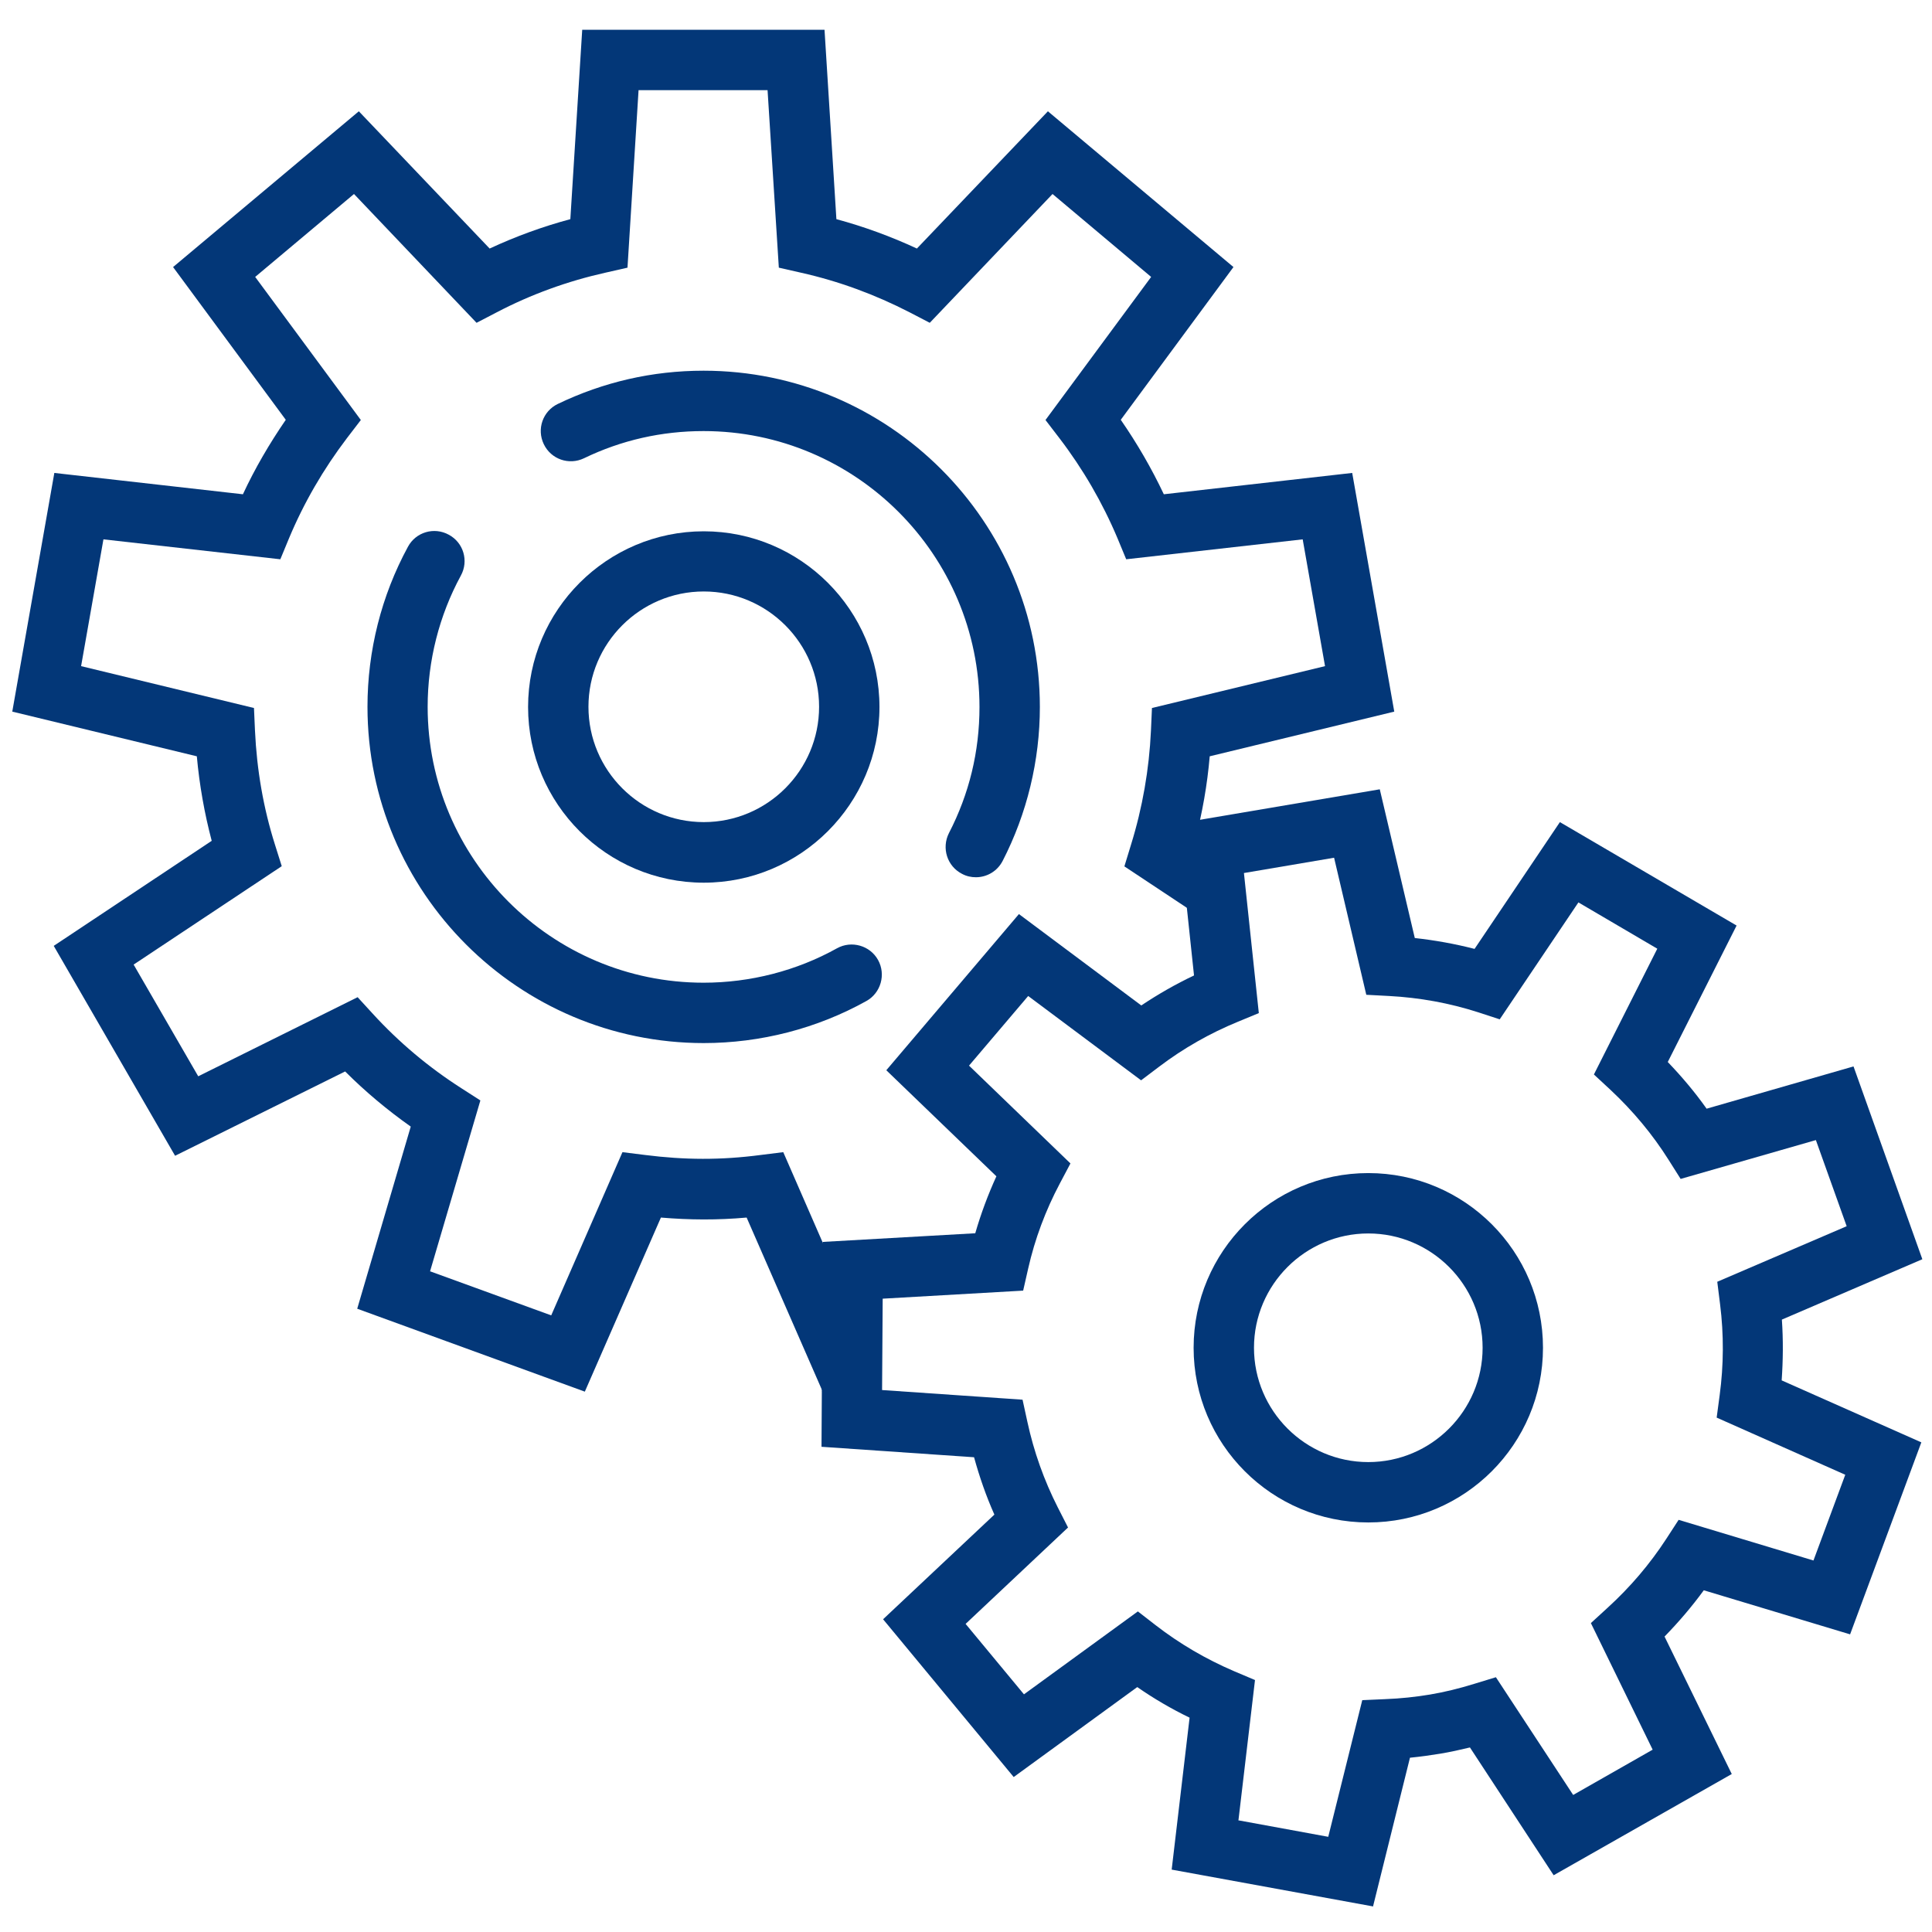 <?xml version="1.0" encoding="UTF-8"?>
<svg id="Layer_1" data-name="Layer 1" xmlns="http://www.w3.org/2000/svg" viewBox="0 0 96 96">
  <defs>
    <style>
      .cls-1 {
        fill: #033778;
      }
    </style>
  </defs>
  <path class="cls-1" d="M40.88,69.15l-3.78-8.65c-1.46.13-2.83.12-4.26,0l-3.78,8.65-11.31-4.12,2.66-9.05c-1.16-.82-2.25-1.73-3.26-2.74l-8.45,4.19-6.03-10.43,7.85-5.22c-.36-1.36-.61-2.77-.74-4.2l-9.17-2.22,2.09-11.86,9.37,1.06c.6-1.29,1.32-2.52,2.13-3.7l-5.6-7.59,9.23-7.74,6.5,6.82c1.29-.6,2.63-1.09,4.01-1.46l.59-9.41h12.04l.59,9.41c1.37.37,2.71.86,4,1.46l6.51-6.82,9.22,7.74-5.6,7.59c.81,1.17,1.53,2.41,2.14,3.7l9.36-1.06,2.09,11.86-9.17,2.22c-.12,1.42-.37,2.82-.73,4.2l1.83,1.21-1.66,2.5-3.68-2.44.33-1.08c.57-1.84.9-3.74.99-5.66l.05-1.13,8.6-2.08-1.11-6.3-8.77.99-.43-1.04c-.75-1.78-1.72-3.45-2.89-4.98l-.69-.9,5.25-7.11-4.9-4.12-6.1,6.4-1-.52c-1.71-.88-3.52-1.55-5.4-1.97l-1.1-.25-.56-8.82h-6.41l-.55,8.82-1.1.25c-1.88.42-3.7,1.08-5.4,1.97l-1,.52-6.09-6.4-4.91,4.12,5.25,7.11-.69.9c-1.17,1.54-2.14,3.21-2.88,4.98l-.43,1.04-8.79-.99-1.11,6.3,8.59,2.08.05,1.12c.09,1.96.42,3.86.99,5.66l.34,1.08-7.36,4.89,3.21,5.55,7.92-3.93.76.83c1.3,1.42,2.78,2.66,4.39,3.69l.95.61-2.5,8.49,6.02,2.19,3.54-8.11,1.12.14c1.97.25,3.77.26,5.75,0l1.12-.14,4.1,9.4-.73.32.53,1.45-1.99.73Z"/>
  <polygon class="cls-1" points="48.18 56.57 48.17 56.57 48.17 53.57 48.18 56.57"/>
  <path class="cls-1" d="M68.23,94.73l-10.01-1.83.89-7.55c-.91-.44-1.78-.95-2.6-1.52l-6.14,4.47-6.49-7.84,5.53-5.2c-.41-.92-.74-1.87-1.01-2.85l-7.58-.52.06-10.18,7.58-.43c.28-.97.63-1.91,1.05-2.83l-5.47-5.27,6.59-7.76,6.08,4.54c.84-.56,1.71-1.06,2.62-1.49l-.8-7.55,10.03-1.7,1.74,7.39c1,.11,2,.29,2.97.54l4.24-6.3,8.78,5.14-3.42,6.78c.7.73,1.35,1.5,1.93,2.32l7.3-2.1,3.42,9.58-6.98,3c.07,1.01.06,2.02-.01,3.02l6.94,3.08-3.54,9.54-7.27-2.19c-.59.81-1.25,1.58-1.95,2.3l3.34,6.83-8.85,5.03-4.16-6.35c-.5.12-.99.23-1.48.31-.49.08-.99.15-1.5.2l-1.83,7.37ZM61.53,90.45l4.47.82,1.69-6.79,1.12-.05c.79-.03,1.53-.11,2.25-.23.71-.12,1.45-.3,2.19-.53l1.08-.33,3.84,5.85,3.95-2.25-3.07-6.29.83-.76c1.12-1.02,2.1-2.17,2.92-3.43l.61-.94,6.7,2.02,1.58-4.26-6.39-2.84.15-1.12c.2-1.49.21-3,.02-4.51l-.14-1.12,6.43-2.76-1.53-4.28-6.72,1.93-.6-.95c-.8-1.27-1.77-2.43-2.88-3.47l-.83-.77,3.15-6.25-3.92-2.3-3.91,5.81-1.07-.35c-1.43-.46-2.92-.73-4.43-.81l-1.13-.06-1.6-6.81-4.48.76.74,6.96-1.04.43c-1.39.57-2.71,1.32-3.91,2.23l-.9.68-5.61-4.19-2.94,3.46,5.04,4.86-.53,1c-.71,1.34-1.24,2.76-1.57,4.22l-.25,1.1-6.98.4-.03,4.54,6.98.48.24,1.1c.32,1.48.83,2.91,1.51,4.25l.51,1-5.09,4.79,2.9,3.5,5.66-4.12.89.69c1.19.92,2.49,1.68,3.89,2.28l1.04.44-.82,6.95Z"/>
  <path class="cls-1" d="M34.97,51.83c-9.21,0-16.71-7.49-16.71-16.71,0-2.78.69-5.52,2.01-7.95.39-.73,1.3-1,2.03-.6.73.39,1,1.3.6,2.03-1.08,1.99-1.65,4.24-1.65,6.52,0,7.56,6.15,13.71,13.71,13.71,2.32,0,4.62-.59,6.63-1.71.72-.4,1.64-.14,2.04.58s.14,1.64-.58,2.04c-2.46,1.37-5.26,2.09-8.09,2.09Z"/>
  <path class="cls-1" d="M48.49,43.59c-.23,0-.47-.05-.69-.17-.74-.38-1.02-1.28-.65-2.02,1.01-1.95,1.52-4.06,1.52-6.27,0-7.56-6.15-13.71-13.71-13.71-2.08,0-4.08.45-5.94,1.35-.75.36-1.64.05-2-.7-.36-.75-.05-1.64.7-2,2.27-1.09,4.7-1.65,7.24-1.65,9.21,0,16.71,7.49,16.71,16.71,0,2.66-.64,5.3-1.85,7.65-.27.52-.79.81-1.33.81Z"/>
  <path class="cls-1" d="M67.99,75.65c-4.79,0-8.68-3.89-8.68-8.68s3.89-8.68,8.68-8.68,8.68,3.89,8.68,8.68-3.89,8.68-8.68,8.68ZM67.99,61.29c-3.13,0-5.68,2.55-5.68,5.68s2.55,5.68,5.68,5.68,5.68-2.55,5.68-5.68-2.55-5.68-5.68-5.68Z"/>
  <path class="cls-1" d="M34.97,43.86c-4.82,0-8.73-3.92-8.73-8.73s3.92-8.73,8.73-8.73,8.73,3.92,8.73,8.73-3.92,8.73-8.73,8.73ZM34.97,29.39c-3.16,0-5.73,2.57-5.73,5.73s2.57,5.73,5.73,5.73,5.73-2.57,5.73-5.73-2.57-5.73-5.73-5.73Z"/>
</svg>